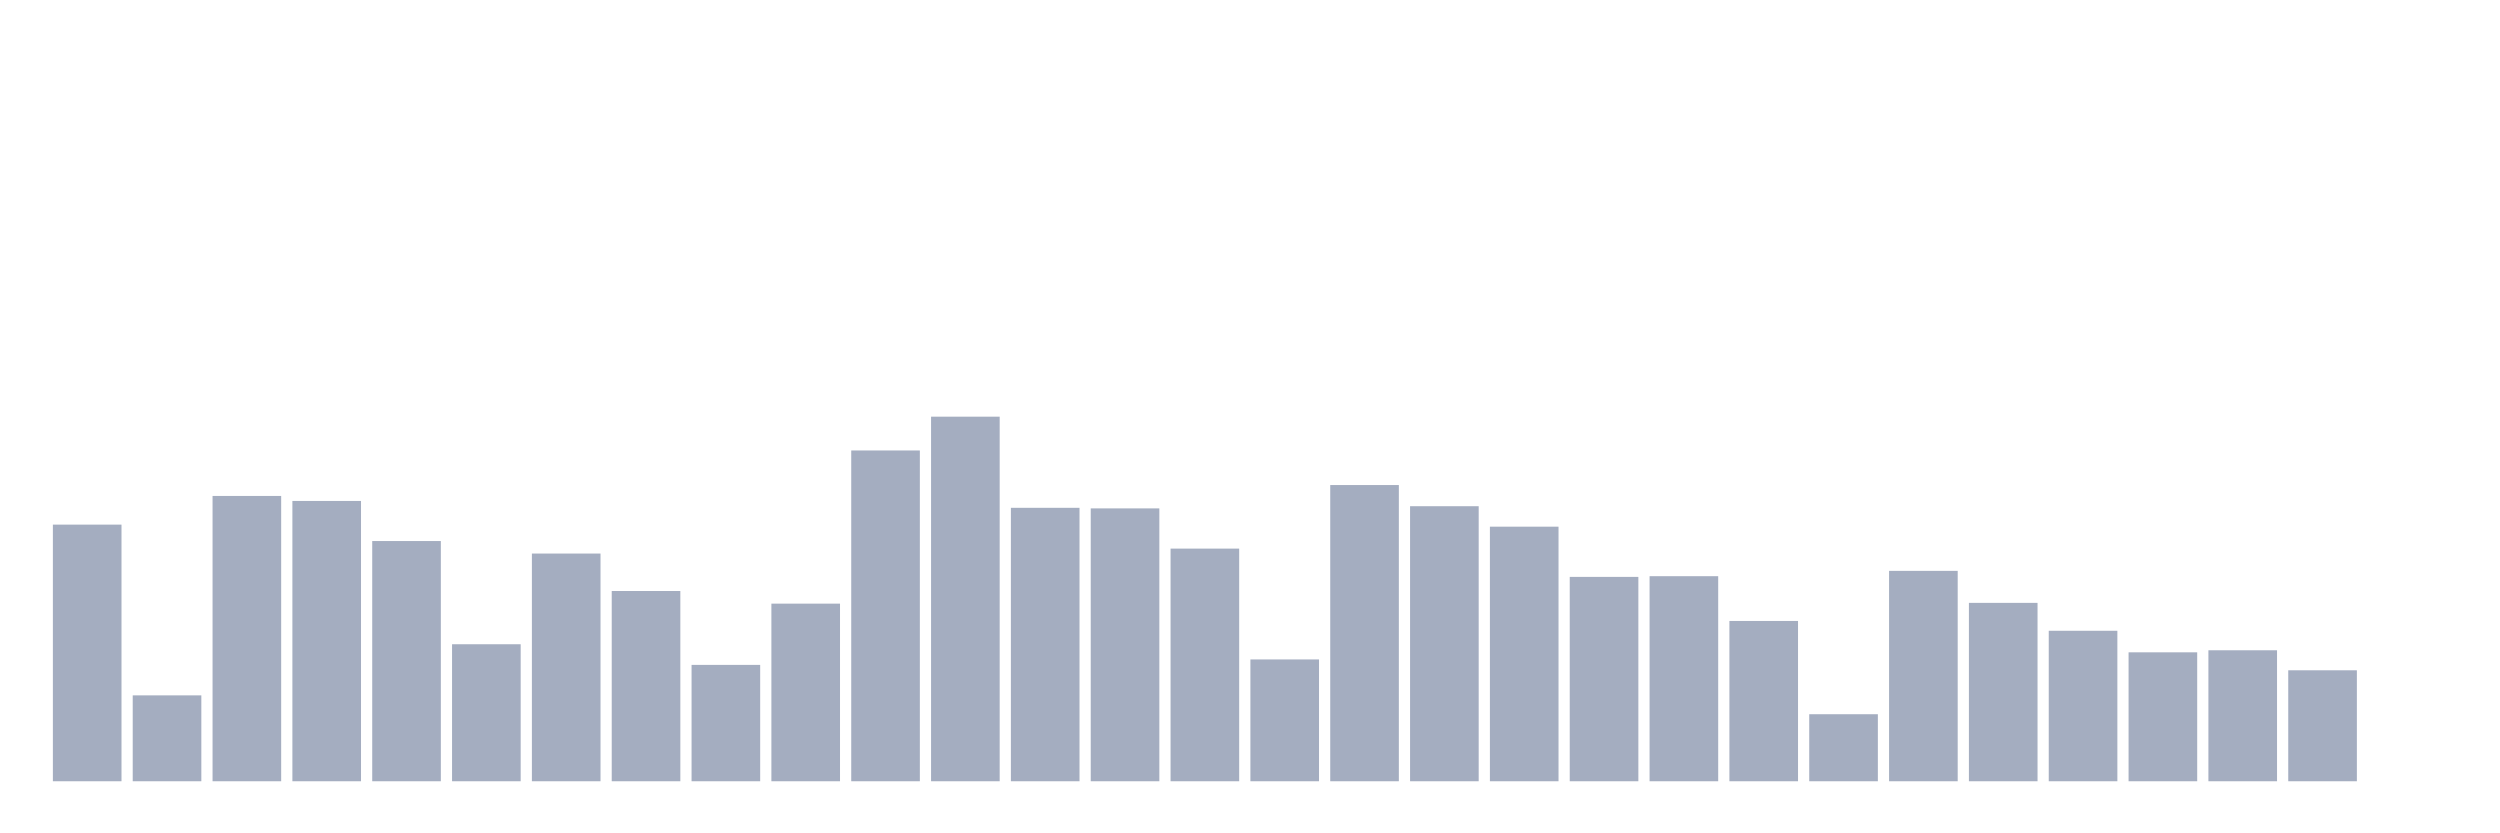 <svg xmlns="http://www.w3.org/2000/svg" viewBox="0 0 480 160"><g transform="translate(10,10)"><rect class="bar" x="0.153" width="13.175" y="90.727" height="49.273" fill="rgb(164,173,192)"></rect><rect class="bar" x="15.482" width="13.175" y="123.51" height="16.49" fill="rgb(164,173,192)"></rect><rect class="bar" x="30.81" width="13.175" y="85.222" height="54.778" fill="rgb(164,173,192)"></rect><rect class="bar" x="46.138" width="13.175" y="86.182" height="53.818" fill="rgb(164,173,192)"></rect><rect class="bar" x="61.466" width="13.175" y="93.879" height="46.121" fill="rgb(164,173,192)"></rect><rect class="bar" x="76.794" width="13.175" y="113.695" height="26.305" fill="rgb(164,173,192)"></rect><rect class="bar" x="92.123" width="13.175" y="96.281" height="43.719" fill="rgb(164,173,192)"></rect><rect class="bar" x="107.451" width="13.175" y="103.473" height="36.527" fill="rgb(164,173,192)"></rect><rect class="bar" x="122.779" width="13.175" y="117.66" height="22.34" fill="rgb(164,173,192)"></rect><rect class="bar" x="138.107" width="13.175" y="105.899" height="34.101" fill="rgb(164,173,192)"></rect><rect class="bar" x="153.436" width="13.175" y="76.49" height="63.51" fill="rgb(164,173,192)"></rect><rect class="bar" x="168.764" width="13.175" y="70" height="70" fill="rgb(164,173,192)"></rect><rect class="bar" x="184.092" width="13.175" y="87.5" height="52.5" fill="rgb(164,173,192)"></rect><rect class="bar" x="199.42" width="13.175" y="87.611" height="52.389" fill="rgb(164,173,192)"></rect><rect class="bar" x="214.748" width="13.175" y="95.333" height="44.667" fill="rgb(164,173,192)"></rect><rect class="bar" x="230.077" width="13.175" y="116.613" height="23.387" fill="rgb(164,173,192)"></rect><rect class="bar" x="245.405" width="13.175" y="83.128" height="56.872" fill="rgb(164,173,192)"></rect><rect class="bar" x="260.733" width="13.175" y="87.192" height="52.808" fill="rgb(164,173,192)"></rect><rect class="bar" x="276.061" width="13.175" y="91.121" height="48.879" fill="rgb(164,173,192)"></rect><rect class="bar" x="291.39" width="13.175" y="100.764" height="39.236" fill="rgb(164,173,192)"></rect><rect class="bar" x="306.718" width="13.175" y="100.628" height="39.372" fill="rgb(164,173,192)"></rect><rect class="bar" x="322.046" width="13.175" y="109.224" height="30.776" fill="rgb(164,173,192)"></rect><rect class="bar" x="337.374" width="13.175" y="127.131" height="12.869" fill="rgb(164,173,192)"></rect><rect class="bar" x="352.702" width="13.175" y="99.606" height="40.394" fill="rgb(164,173,192)"></rect><rect class="bar" x="368.031" width="13.175" y="105.751" height="34.249" fill="rgb(164,173,192)"></rect><rect class="bar" x="383.359" width="13.175" y="111.108" height="28.892" fill="rgb(164,173,192)"></rect><rect class="bar" x="398.687" width="13.175" y="115.246" height="24.754" fill="rgb(164,173,192)"></rect><rect class="bar" x="414.015" width="13.175" y="114.852" height="25.148" fill="rgb(164,173,192)"></rect><rect class="bar" x="429.344" width="13.175" y="118.695" height="21.305" fill="rgb(164,173,192)"></rect><rect class="bar" x="444.672" width="13.175" y="140" height="0" fill="rgb(164,173,192)"></rect></g></svg>